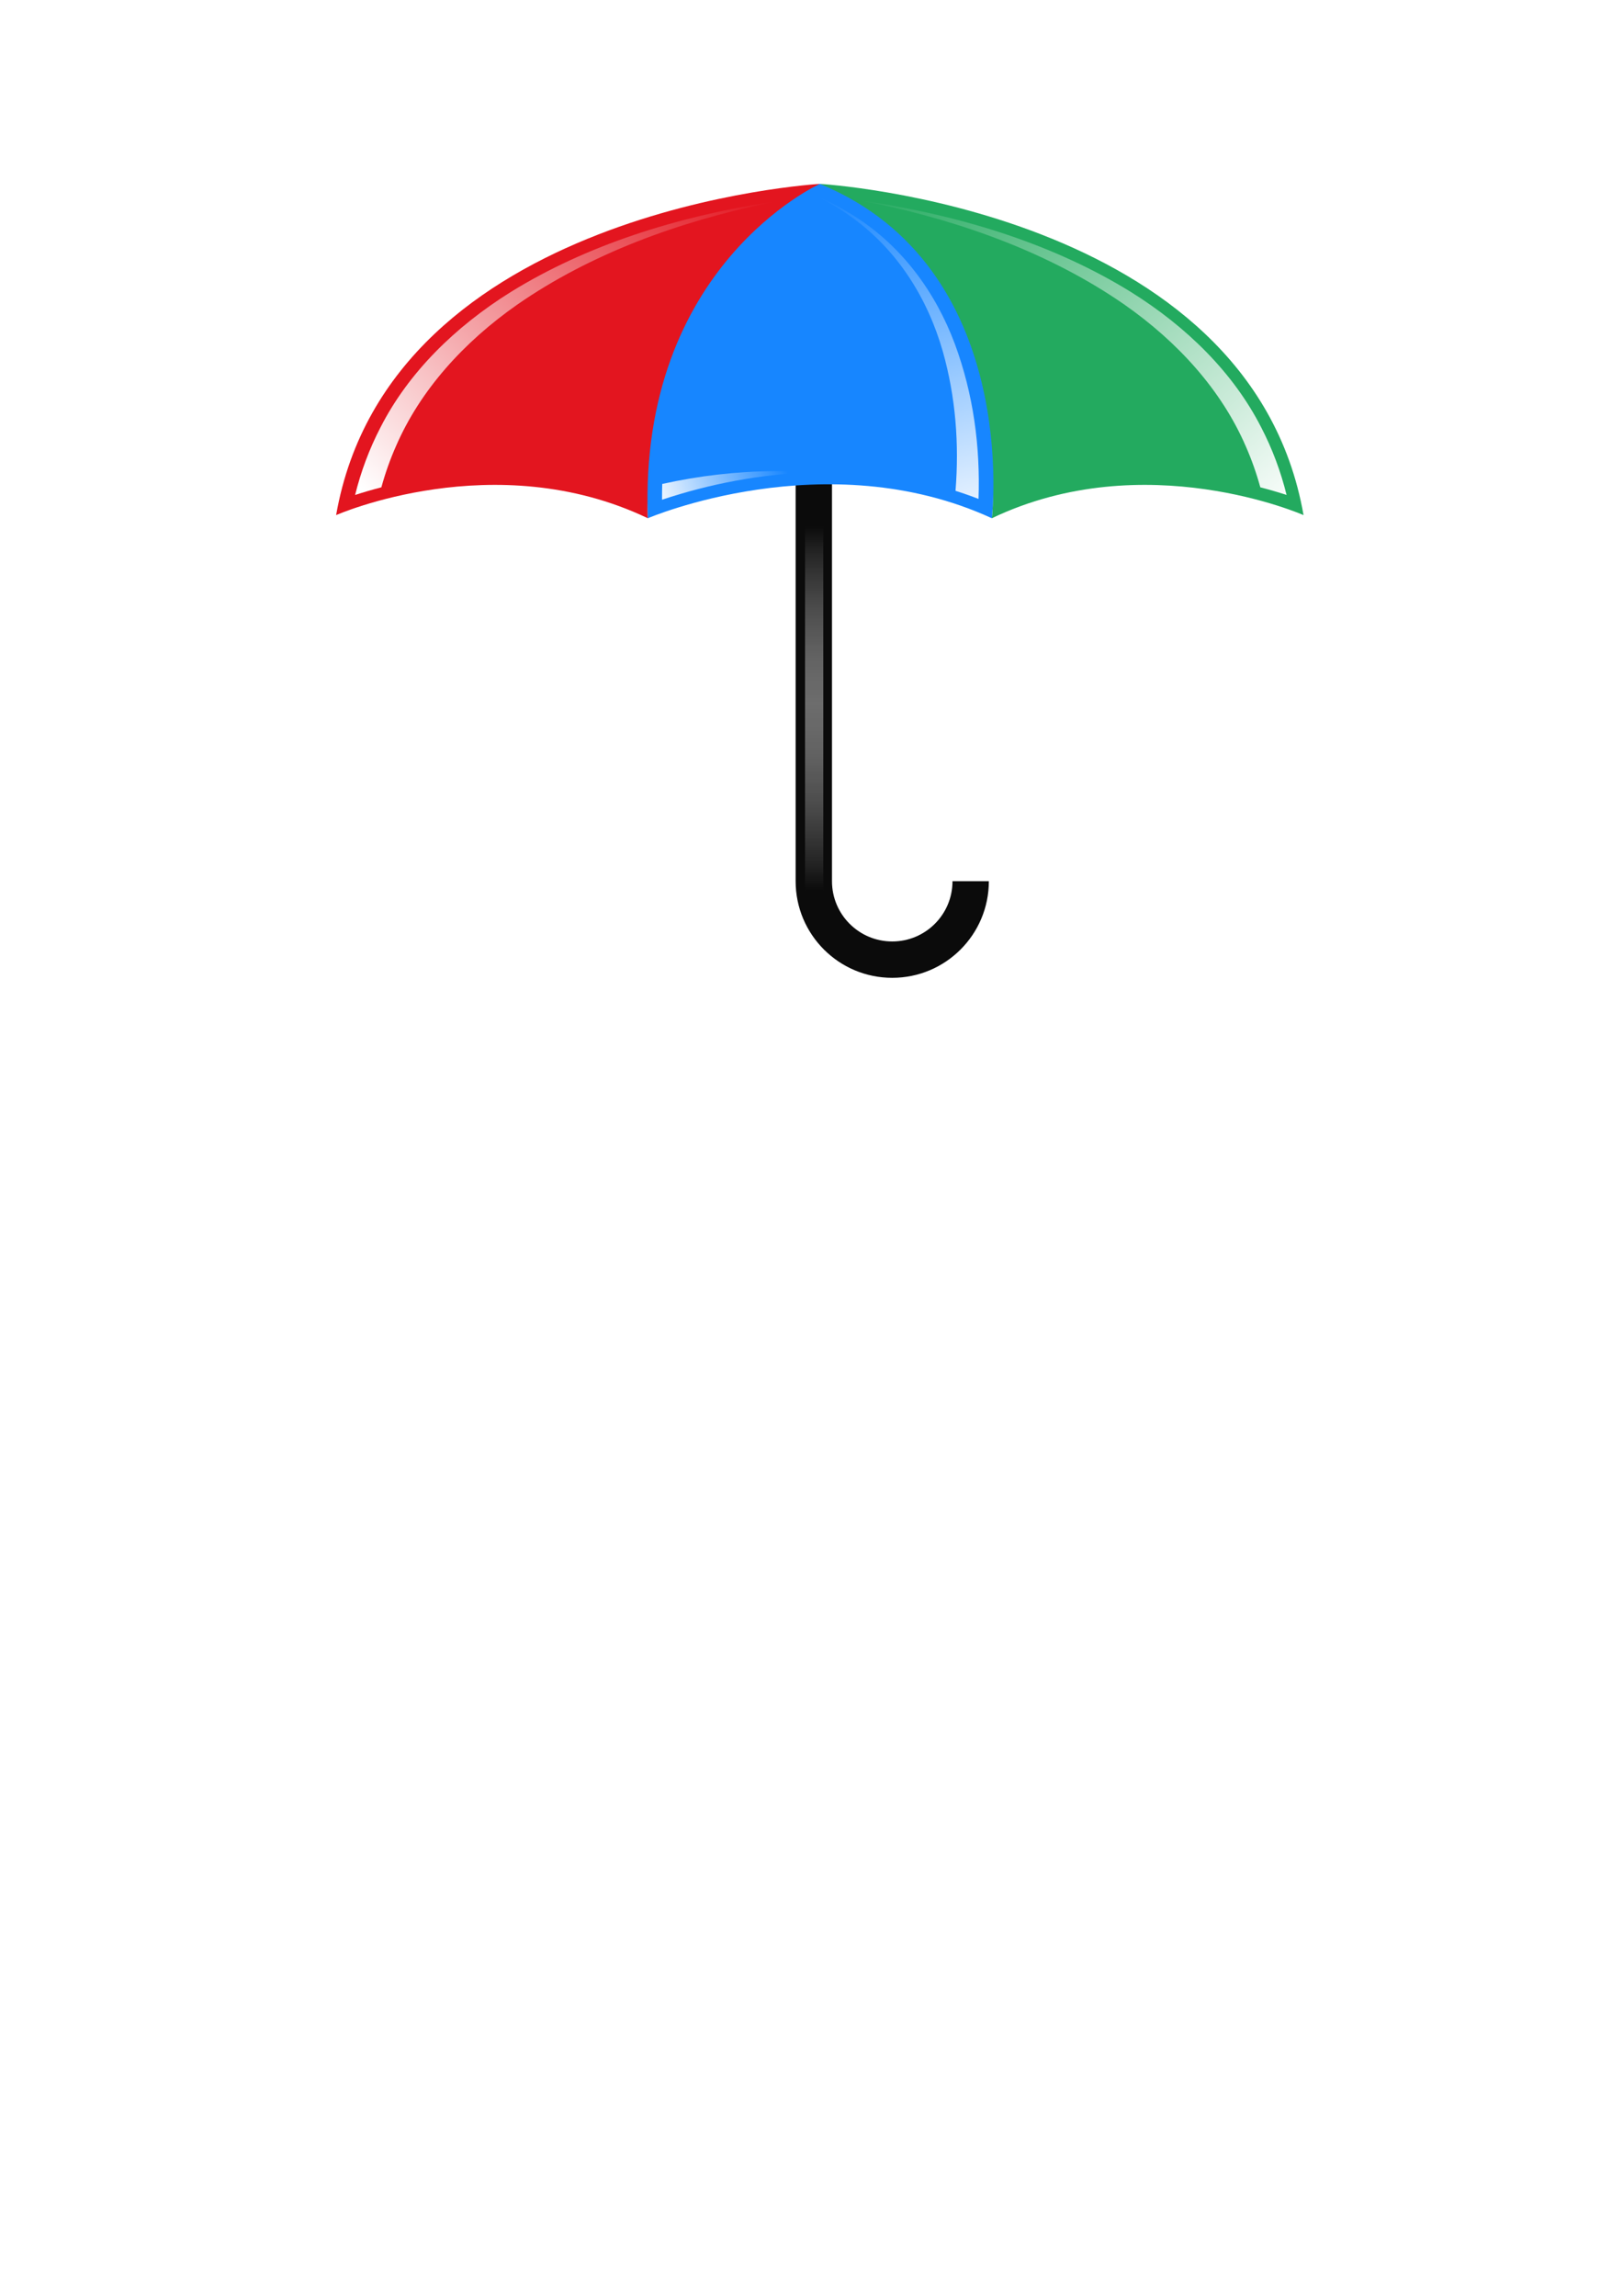 <?xml version="1.0" encoding="UTF-8" standalone="no"?>
<!-- Created with Inkscape (http://www.inkscape.org/) -->

<svg
   width="210mm"
   height="297mm"
   viewBox="0 0 210 297"
   version="1.1"
   id="svg5"
   inkscape:version="1.2 (dc2aedaf03, 2022-05-15)"
   sodipodi:docname="umbrella.svg"
   xmlns:inkscape="http://www.inkscape.org/namespaces/inkscape"
   xmlns:sodipodi="http://sodipodi.sourceforge.net/DTD/sodipodi-0.dtd"
   xmlns:xlink="http://www.w3.org/1999/xlink"
   xmlns="http://www.w3.org/2000/svg"
   xmlns:svg="http://www.w3.org/2000/svg">
  <sodipodi:namedview
     id="namedview7"
     pagecolor="#ffffff"
     bordercolor="#666666"
     borderopacity="1.0"
     inkscape:showpageshadow="2"
     inkscape:pageopacity="0.0"
     inkscape:pagecheckerboard="0"
     inkscape:deskcolor="#d1d1d1"
     inkscape:document-units="mm"
     showgrid="false"
     inkscape:zoom="1"
     inkscape:cx="145"
     inkscape:cy="369.5"
     inkscape:window-width="1920"
     inkscape:window-height="1058"
     inkscape:window-x="-8"
     inkscape:window-y="-8"
     inkscape:window-maximized="1"
     inkscape:current-layer="layer1" />
  <defs
     id="defs2">
    <linearGradient
       inkscape:collect="always"
       id="linearGradient9132">
      <stop
         style="stop-color:#0b0b0b;stop-opacity:1;"
         offset="0"
         id="stop9128" />
      <stop
         style="stop-color:#ffffff;stop-opacity:0.562"
         offset="0.487"
         id="stop9200" />
      <stop
         style="stop-color:#0b0b0b;stop-opacity:1;"
         offset="1"
         id="stop9130" />
    </linearGradient>
    <linearGradient
       inkscape:collect="always"
       id="linearGradient5892">
      <stop
         style="stop-color:#ffffff;stop-opacity:1;"
         offset="0"
         id="stop5888" />
      <stop
         style="stop-color:#ffffff;stop-opacity:0;"
         offset="1"
         id="stop5890" />
    </linearGradient>
    <linearGradient
       inkscape:collect="always"
       id="linearGradient5470">
      <stop
         style="stop-color:#ffffff;stop-opacity:1;"
         offset="0"
         id="stop5466" />
      <stop
         style="stop-color:#1786ff;stop-opacity:1;"
         offset="1"
         id="stop5468" />
    </linearGradient>
    <linearGradient
       inkscape:collect="always"
       id="linearGradient4661">
      <stop
         style="stop-color:#ffffff;stop-opacity:1;"
         offset="0"
         id="stop4657" />
      <stop
         style="stop-color:#23aa5f;stop-opacity:1;"
         offset="1"
         id="stop4659" />
    </linearGradient>
    <linearGradient
       inkscape:collect="always"
       id="linearGradient4239">
      <stop
         style="stop-color:#ffffff;stop-opacity:1;"
         offset="0"
         id="stop4235" />
      <stop
         style="stop-color:#e3151f;stop-opacity:1;"
         offset="1"
         id="stop4237" />
    </linearGradient>
    <inkscape:path-effect
       effect="bspline"
       id="path-effect552"
       is_visible="true"
       lpeversion="1"
       weight="33.333"
       steps="2"
       helper_size="0"
       apply_no_weight="true"
       apply_with_weight="true"
       only_selected="false" />
    <inkscape:path-effect
       effect="bspline"
       id="path-effect337"
       is_visible="true"
       lpeversion="1"
       weight="33.333"
       steps="2"
       helper_size="0"
       apply_no_weight="true"
       apply_with_weight="true"
       only_selected="false" />
    <inkscape:path-effect
       effect="bspline"
       id="path-effect333"
       is_visible="true"
       lpeversion="1"
       weight="33.333"
       steps="2"
       helper_size="0"
       apply_no_weight="true"
       apply_with_weight="true"
       only_selected="false" />
    <inkscape:path-effect
       effect="bspline"
       id="path-effect329"
       is_visible="true"
       lpeversion="1"
       weight="33.333"
       steps="2"
       helper_size="0"
       apply_no_weight="true"
       apply_with_weight="true"
       only_selected="false" />
    <inkscape:path-effect
       effect="bspline"
       id="path-effect325"
       is_visible="true"
       lpeversion="1"
       weight="33.333"
       steps="2"
       helper_size="0"
       apply_no_weight="true"
       apply_with_weight="true"
       only_selected="false" />
    <linearGradient
       inkscape:collect="always"
       xlink:href="#linearGradient4239"
       id="linearGradient4241"
       x1="58.786"
       y1="66.572"
       x2="102.234"
       y2="27.528"
       gradientUnits="userSpaceOnUse"
       gradientTransform="matrix(1.18,0,0,1,-19.08,0)" />
    <linearGradient
       inkscape:collect="always"
       xlink:href="#linearGradient4661"
       id="linearGradient4663"
       x1="155.639"
       y1="69.13"
       x2="108.876"
       y2="25.86"
       gradientUnits="userSpaceOnUse"
       gradientTransform="matrix(1.18,0,0,1,-19.08,0)" />
    <linearGradient
       inkscape:collect="always"
       xlink:href="#linearGradient5470"
       id="linearGradient5472"
       x1="122.175"
       y1="71.116"
       x2="105.826"
       y2="24.842"
       gradientUnits="userSpaceOnUse"
       gradientTransform="matrix(1.18,0,0,1,-19.08,0)" />
    <linearGradient
       inkscape:collect="always"
       xlink:href="#linearGradient5892"
       id="linearGradient5894"
       x1="88.105"
       y1="66.8"
       x2="102.963"
       y2="62.24"
       gradientUnits="userSpaceOnUse"
       gradientTransform="matrix(1.18,0,0,1,-19.08,0)" />
    <linearGradient
       inkscape:collect="always"
       xlink:href="#linearGradient9132"
       id="linearGradient9134"
       x1="85.413"
       y1="73.405"
       x2="85.413"
       y2="113.382"
       gradientUnits="userSpaceOnUse"
       gradientTransform="translate(19.968,-0.875)" />
    <filter
       inkscape:collect="always"
       style="color-interpolation-filters:sRGB"
       id="filter9478"
       x="-0.466"
       y="-0.041"
       width="1.932"
       height="1.082">
      <feGaussianBlur
         inkscape:collect="always"
         stdDeviation="0.684"
         id="feGaussianBlur9480" />
    </filter>
  </defs>
  <g
     inkscape:label="Layer 1"
     inkscape:groupmode="layer"
     id="layer1">
    <g
       id="g416">
      <path
         id="path8901"
         style="fill:#0b0b0b;fill-opacity:1;stroke:none;stroke-width:0;stroke-linecap:round;stroke-linejoin:round;stroke-dasharray:none;stroke-opacity:1;paint-order:stroke fill markers"
         d="m 102.947,61.901 v 52.096 c -1e-5,6.904 5.596,12.5 12.5,12.5 6.904,10e-6 12.5,-5.596 12.5,-12.5 h -4.703 c -1.8e-4,4.306 -3.491,7.797 -7.797,7.796 -4.306,-1.8e-4 -7.796,-3.491 -7.796,-7.796 V 61.901 Z"
         sodipodi:nodetypes="ccscccccc" />
      <path
         style="fill:#23aa5f;fill-opacity:1;stroke:none;stroke-width:0.477px;stroke-linecap:butt;stroke-linejoin:miter;stroke-opacity:1"
         d="m 106.078,23.79 c 0,0 55.636,3.191 62.588,42.849 0,0 -20.524,-9.065 -40.331,0.403 0,0 3.225,-23.528 -22.257,-43.252 z"
         id="path610"
         sodipodi:nodetypes="cccc" />
      <path
         style="fill:#e3151f;fill-opacity:1;stroke:none;stroke-width:0.477px;stroke-linecap:butt;stroke-linejoin:miter;stroke-opacity:1"
         d="m 106.078,23.79 c 0,0 -55.636,3.191 -62.588,42.849 0,0 20.524,-9.065 40.331,0.403 0,0 -1.461,-23.843 22.257,-43.252 z"
         id="path1221"
         sodipodi:nodetypes="cccc" />
      <path
         style="fill:#1786ff;fill-opacity:1;stroke:none;stroke-width:0.287px;stroke-linecap:butt;stroke-linejoin:miter;stroke-opacity:1"
         d="m 83.821,67.043 c 0,0 23.029,-9.882 44.514,0 0,0 3.881,-32.519 -22.257,-43.252 0,0 -23.48,10.561 -22.257,43.252 z"
         id="path1949"
         sodipodi:nodetypes="cccc" />
      <path
         id="path4165"
         style="fill:url(#linearGradient4241);fill-opacity:1;stroke:none;stroke-width:0.477px;stroke-linecap:butt;stroke-linejoin:miter;stroke-opacity:1"
         d="m 101.018,25.955 c -0.502,0.073 -1.005,0.146 -1.507,0.219 -11.931,1.87 -23.586,5.522 -33.392,11.582 -7.27,4.527 -13.284,10.473 -16.885,17.528 -1.457,2.806 -2.545,5.746 -3.285,8.746 1.116,-0.362 2.25,-0.691 3.397,-0.988 0.499,-1.814 1.128,-3.602 1.899,-5.345 3.131,-7.216 8.743,-13.438 15.704,-18.304 9.392,-6.516 20.789,-10.714 32.579,-13.147 0.497,-0.097 0.994,-0.193 1.491,-0.29 z" />
      <path
         id="path4173"
         style="fill:url(#linearGradient4663);fill-opacity:1;stroke:none;stroke-width:0.477px;stroke-linecap:butt;stroke-linejoin:miter;stroke-opacity:1"
         d="m 111.401,25.955 c 0.502,0.073 1.005,0.146 1.507,0.219 11.931,1.87 23.586,5.522 33.392,11.582 7.27,4.527 13.284,10.473 16.885,17.528 1.457,2.806 2.545,5.746 3.285,8.746 -1.116,-0.362 -2.25,-0.691 -3.397,-0.988 -0.499,-1.814 -1.128,-3.602 -1.899,-5.345 -3.131,-7.216 -8.743,-13.438 -15.704,-18.304 -9.392,-6.516 -20.789,-10.714 -32.579,-13.147 -0.497,-0.097 -0.994,-0.193 -1.491,-0.29 z" />
      <path
         style="fill:url(#linearGradient5894);fill-opacity:1;stroke:none;stroke-width:0.287px;stroke-linecap:butt;stroke-linejoin:miter;stroke-opacity:1"
         d="m 100.246,60.945 c -4.905,0.029 -9.818,0.612 -14.559,1.661 -0.021,0.68 -0.03,1.361 -0.027,2.042 6.186,-2.066 12.829,-3.328 19.497,-3.541 -1.632,-0.117 -3.272,-0.172 -4.912,-0.162 z"
         id="path5464" />
      <path
         style="fill:url(#linearGradient5472);fill-opacity:1;stroke:none;stroke-width:0.287px;stroke-linecap:butt;stroke-linejoin:miter;stroke-opacity:1"
         d="m 106.171,25.63 c 1.295,0.635 2.506,1.387 3.652,2.2 6.373,4.418 10.249,10.928 12.163,17.619 1.676,5.925 2.133,11.998 1.648,18.049 1.007,0.318 2,0.666 2.976,1.045 0.24,-6.785 -0.661,-13.558 -3.065,-20.057 -2.45,-6.564 -6.842,-12.834 -13.556,-16.873 -1.208,-0.745 -2.476,-1.424 -3.819,-1.982 z"
         id="path5462" />
      <path
         style="fill:#ffffff;fill-opacity:1;stroke:none;stroke-width:0.287px;stroke-linecap:butt;stroke-linejoin:miter;stroke-opacity:1"
         d="m 106.122,25.609 c -0.002,0.002 -0.005,0.003 -0.007,0.005 0.002,-0.001 0.005,-0.003 0.008,-0.004 -2.4e-4,-1.01e-4 -3.6e-4,-4.15e-4 -6e-4,-5.16e-4 z"
         id="path4189" />
      <rect
         style="opacity:0.842;mix-blend-mode:normal;fill:url(#linearGradient9134);fill-opacity:1;stroke:none;stroke-width:0;stroke-linecap:round;stroke-linejoin:round;stroke-dasharray:none;stroke-opacity:1;paint-order:stroke fill markers;filter:url(#filter9478)"
         id="rect9066"
         width="3.524"
         height="39.978"
         x="103.619"
         y="72.529"
         transform="matrix(0.67,0,0,1.182,34.74,-17.734)" />
    </g>
  </g>
</svg>
